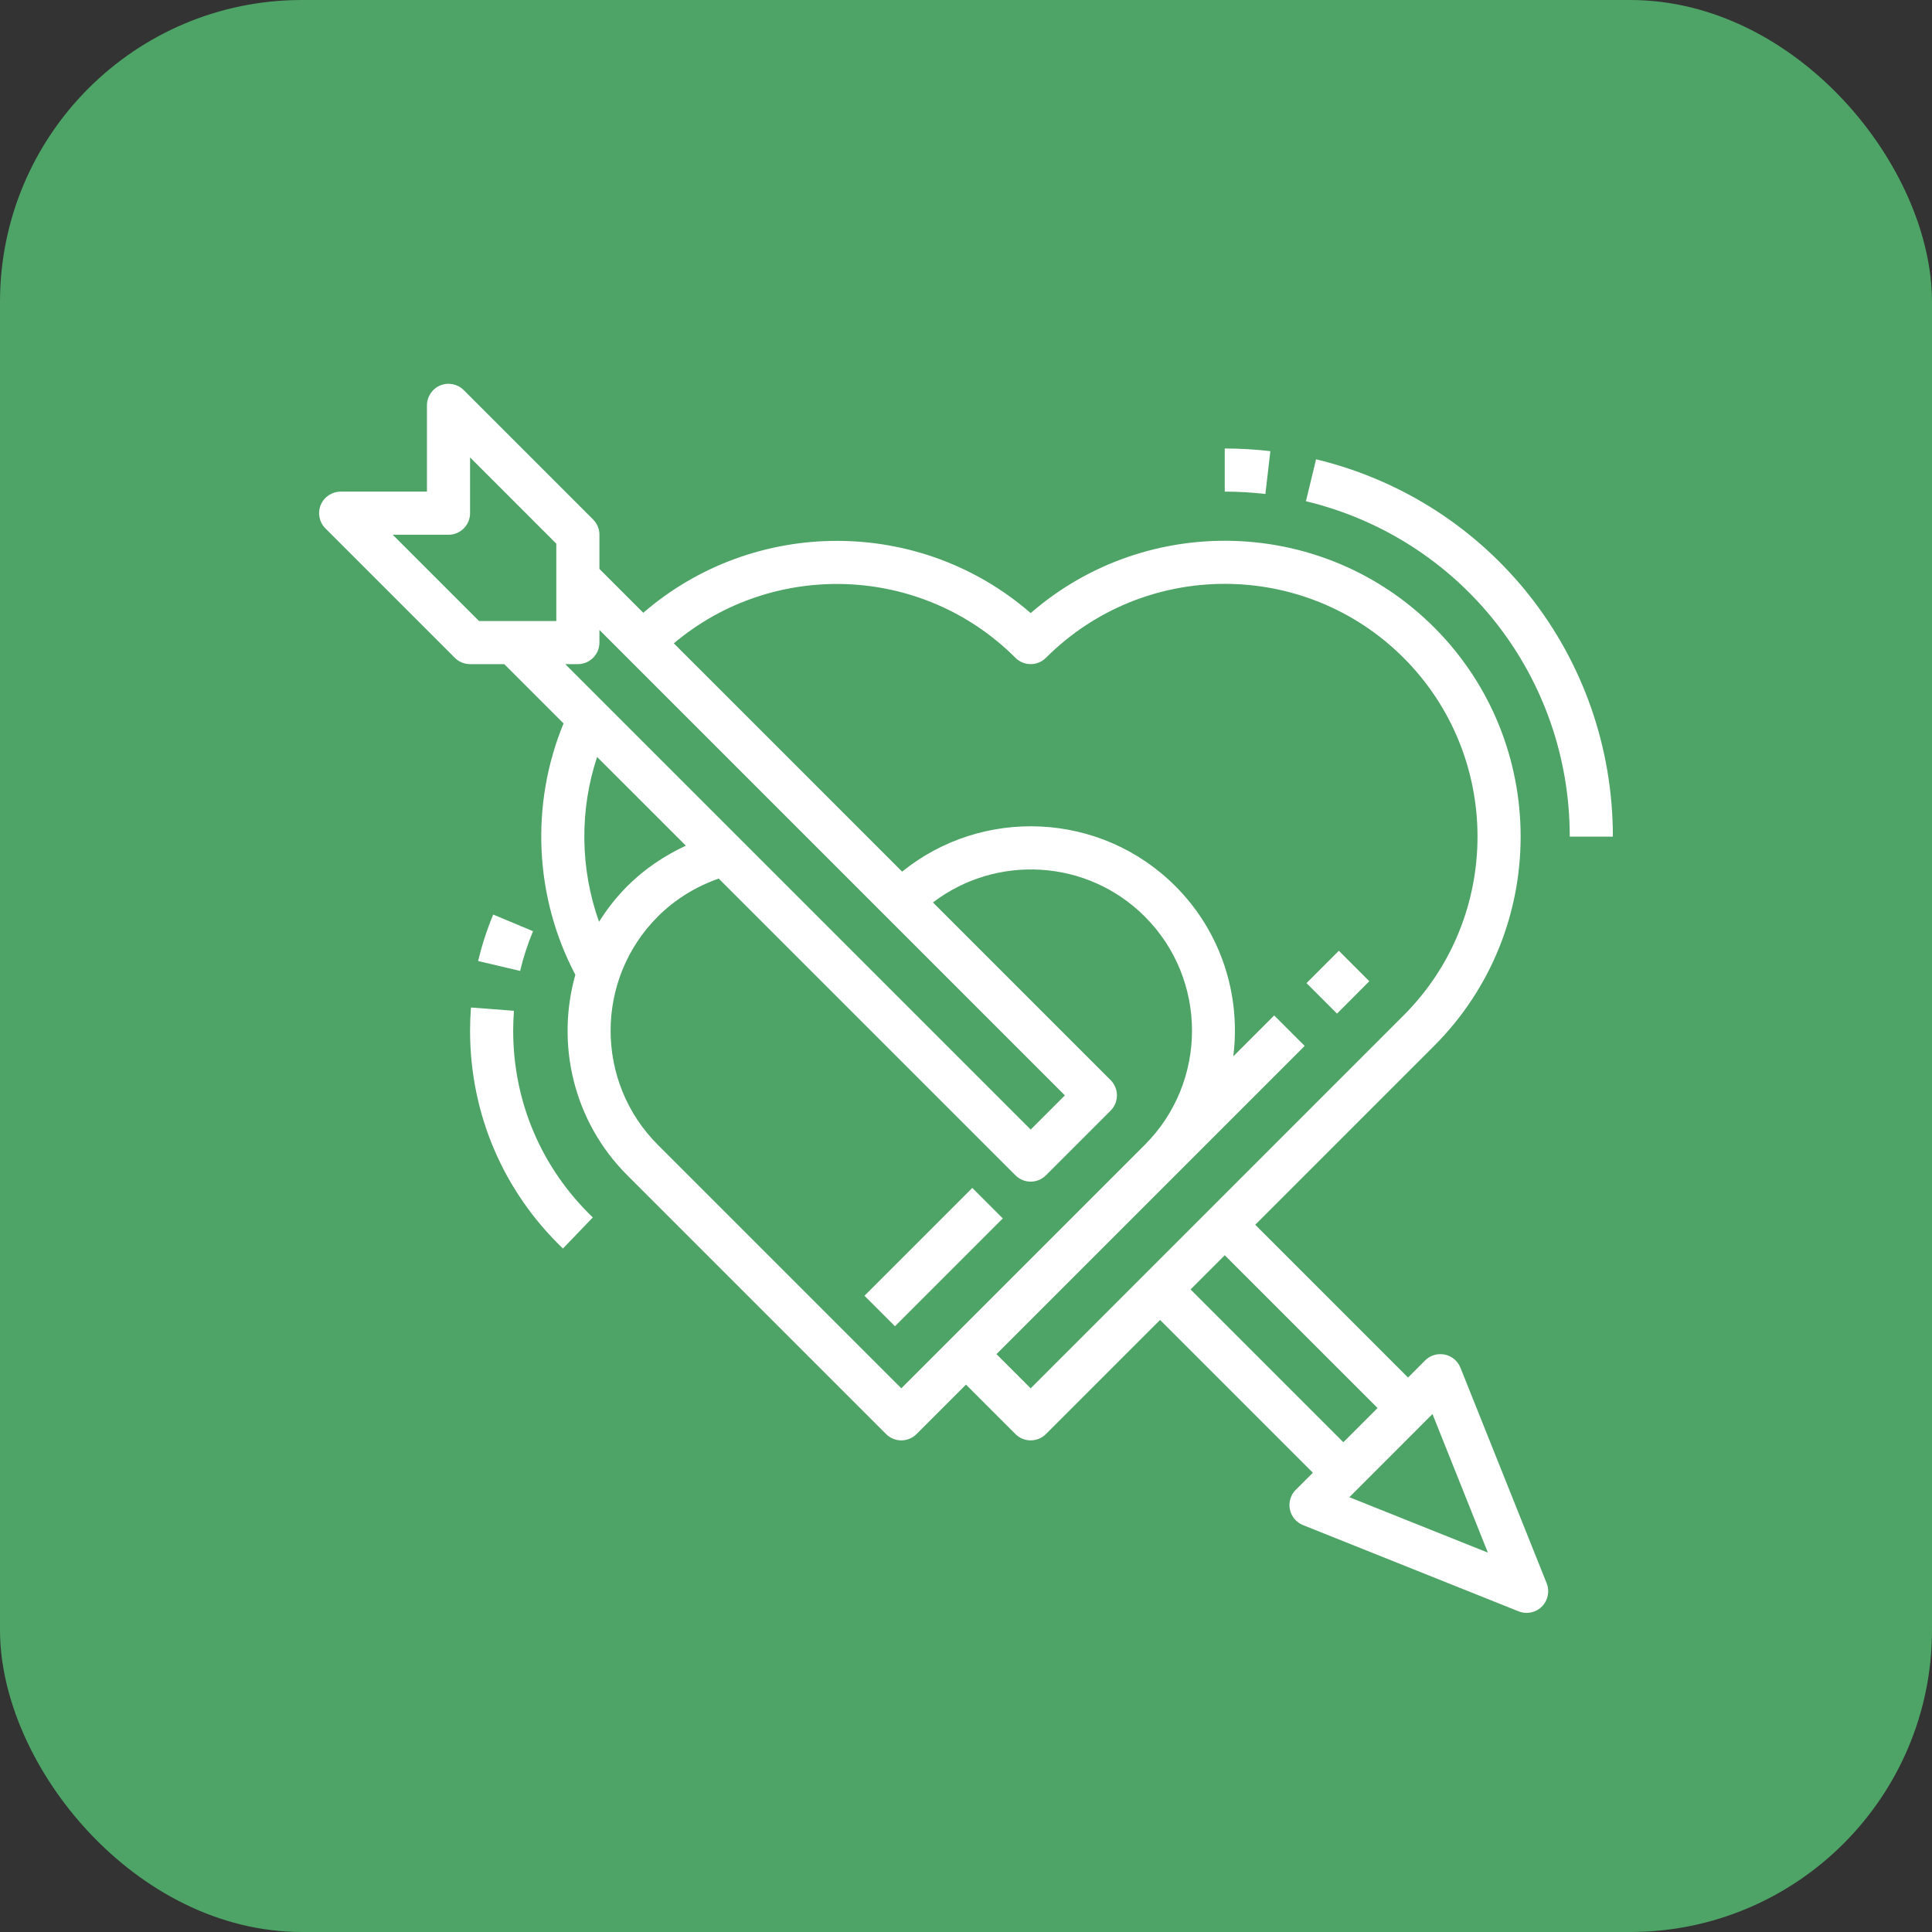 <svg width="56" height="56" viewBox="0 0 56 56" fill="none" xmlns="http://www.w3.org/2000/svg">
<rect x="0" y="0" width="56" height="56" fill="#333333" stroke="none"/>
<rect width="56" height="56" rx="8.75" fill="#4EA366"/>
<path d="M36.822 13.077C36.386 13.026 35.941 13 35.5 13V14.25C35.893 14.25 36.289 14.273 36.678 14.318L36.822 13.077Z" fill="white"/>
<path d="M38.147 13.313L37.853 14.528C42.356 15.614 45.5 19.612 45.5 24.25H46.75C46.75 19.032 43.212 14.535 38.147 13.313Z" fill="white"/>
<path d="M42.331 39.642C42.252 39.447 42.082 39.304 41.876 39.263C41.67 39.221 41.457 39.284 41.308 39.432L40.812 39.929L36.384 35.5L41.567 30.317C44.913 26.971 44.913 21.528 41.567 18.183C38.366 14.982 33.242 14.844 29.875 17.771C26.666 14.98 21.863 14.982 18.646 17.762L17.375 16.491V15.5C17.375 15.334 17.309 15.175 17.192 15.058L13.442 11.308C13.262 11.129 12.994 11.075 12.761 11.172C12.527 11.269 12.375 11.498 12.375 11.75V14.25H9.875C9.623 14.25 9.394 14.402 9.297 14.636C9.201 14.869 9.254 15.138 9.433 15.317L13.183 19.067C13.3 19.184 13.459 19.25 13.625 19.25H14.616L16.335 20.969C15.368 23.312 15.489 26.003 16.677 28.254C16.111 30.254 16.611 32.496 18.183 34.067L25.683 41.567C25.805 41.689 25.965 41.75 26.125 41.75C26.285 41.75 26.445 41.689 26.567 41.567L28 40.134L29.433 41.567C29.555 41.689 29.715 41.75 29.875 41.75C30.035 41.75 30.195 41.689 30.317 41.567L33.625 38.259L38.054 42.688L37.558 43.183C37.409 43.332 37.346 43.545 37.388 43.751C37.43 43.956 37.573 44.127 37.768 44.206L44.018 46.706C44.093 46.736 44.172 46.75 44.25 46.75C44.413 46.75 44.572 46.686 44.692 46.567C44.869 46.39 44.923 46.125 44.831 45.892L42.331 39.642ZM11.384 15.5H13C13.345 15.5 13.625 15.22 13.625 14.875V13.259L16.125 15.759V18H13.884L11.384 15.5ZM16.75 19.25C17.095 19.25 17.375 18.97 17.375 18.625V18.259L30.866 31.75L29.875 32.741L16.384 19.25H16.75ZM17.307 21.941L19.879 24.512C19.254 24.804 18.676 25.191 18.184 25.684C17.865 26.003 17.594 26.351 17.363 26.718C16.816 25.179 16.794 23.492 17.307 21.941ZM26.125 40.241L19.067 33.183C17.243 31.359 17.243 28.391 19.067 26.567C19.567 26.067 20.172 25.698 20.832 25.466L29.433 34.067C29.555 34.189 29.715 34.25 29.875 34.25C30.035 34.25 30.195 34.189 30.317 34.067L32.192 32.192C32.436 31.948 32.436 31.552 32.192 31.308L27.042 26.158C28.874 24.76 31.509 24.893 33.183 26.567C35.007 28.391 35.007 31.359 33.183 33.183L26.125 40.241ZM29.875 40.241L28.884 39.25L34.067 34.067L37.817 30.317L36.933 29.433L35.748 30.618C35.968 28.863 35.411 27.028 34.067 25.683C31.905 23.521 28.475 23.383 26.149 25.265L19.531 18.648C22.408 16.222 26.724 16.359 29.433 19.067C29.677 19.311 30.073 19.311 30.317 19.067C33.175 16.209 37.825 16.209 40.683 19.067C43.541 21.925 43.541 26.575 40.683 29.433L35.058 35.058L33.183 36.933L29.875 40.241ZM34.509 37.375L35.5 36.384L39.929 40.812L38.938 41.804L34.509 37.375ZM39.112 43.397L41.521 40.987L43.127 45.004L39.112 43.397Z" fill="white"/>
<path d="M38.807 27.558L37.87 28.496L38.754 29.38L39.691 28.442L38.807 27.558Z" fill="white"/>
<path d="M28.182 34.433L25.057 37.558L25.941 38.442L29.066 35.317L28.182 34.433Z" fill="white"/>
<path d="M14.897 29.298L13.651 29.203C13.634 29.424 13.625 29.649 13.625 29.875C13.625 32.281 14.581 34.523 16.317 36.189L17.183 35.288C15.695 33.859 14.875 31.937 14.875 29.875C14.875 29.681 14.883 29.488 14.897 29.298Z" fill="white"/>
<path d="M15.45 26.991L14.296 26.509C14.115 26.943 13.968 27.396 13.859 27.856L15.076 28.143C15.169 27.751 15.295 27.363 15.45 26.991Z" fill="white"/>
</svg>
